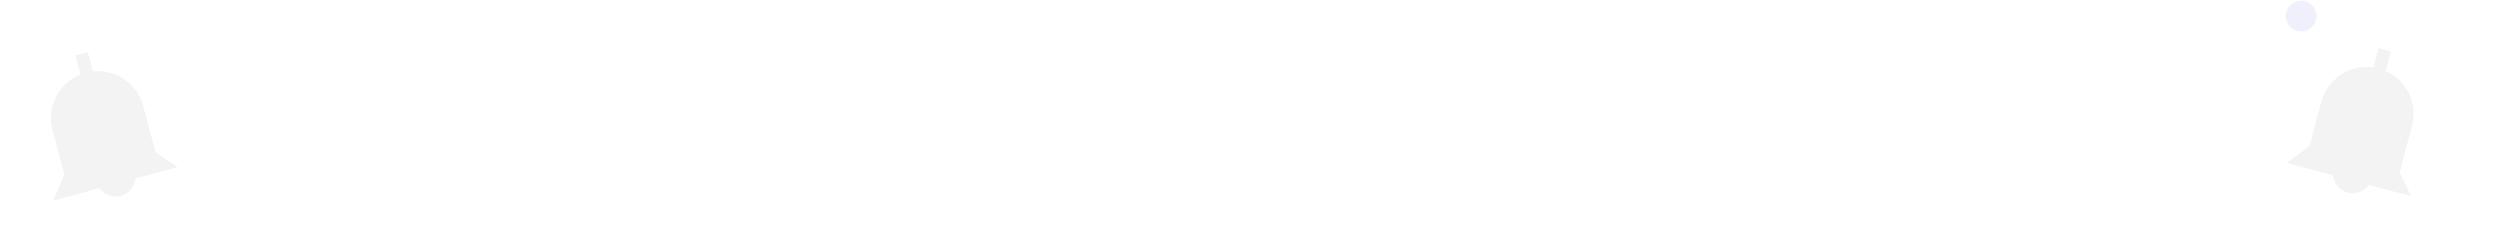 <svg width="531" height="51" viewBox="0 0 531 51" fill="none" xmlns="http://www.w3.org/2000/svg">
<g clip-path="url(#clip0_3296_3238)">
<circle opacity="0.1" cx="488.76" cy="3.411" r="3.263" fill="#656BE8"/>
<path opacity="0.05" d="M293.002 52.501C293.002 60.51 286.51 67.002 278.501 67.002C270.492 67.002 264 60.51 264 52.501C264 44.492 270.492 38 278.501 38C286.51 38 293.002 44.492 293.002 52.501ZM268.189 52.501C268.189 58.196 272.806 62.812 278.501 62.812C284.196 62.812 288.813 58.196 288.813 52.501C288.813 46.806 284.196 42.189 278.501 42.189C272.806 42.189 268.189 46.806 268.189 52.501Z" fill="black"  fill-opacity="0.05"/>
<path d="M37.728 35.51L33.049 32.356L30.41 22.51C29.796 20.217 28.384 18.218 26.427 16.874C24.471 15.529 22.099 14.927 19.738 15.175L18.631 11.046L15.998 11.752L17.091 15.831C14.822 16.735 12.964 18.441 11.869 20.625C10.775 22.81 10.521 25.319 11.155 27.679L13.666 37.048L11.293 42.602L21.114 39.971C21.515 40.536 22.051 40.993 22.672 41.301C23.292 41.609 23.98 41.759 24.673 41.737C25.366 41.716 26.042 41.523 26.643 41.177C27.243 40.831 27.749 40.341 28.114 39.752C28.464 39.192 28.678 38.558 28.738 37.901L37.728 35.51Z" fill="#000000"  fill-opacity="0.05"/>
<path d="M512.149 41.683L509.673 36.612L512.311 26.766C512.926 24.473 512.702 22.036 511.68 19.893C510.658 17.75 508.905 16.043 506.736 15.077L507.842 10.948L505.209 10.243L504.116 14.322C501.699 13.97 499.236 14.519 497.197 15.863C495.157 17.208 493.682 19.254 493.052 21.614L490.541 30.984L485.709 34.607L495.53 37.239C495.595 37.929 495.83 38.592 496.214 39.17C496.597 39.747 497.118 40.221 497.729 40.548C498.34 40.876 499.022 41.048 499.715 41.048C500.408 41.048 501.091 40.877 501.702 40.55C502.285 40.24 502.787 39.797 503.168 39.259L512.149 41.683Z" fill="#000000"  fill-opacity="0.05"/>
</g>
<defs>
<clipPath id="clip0_3296_3238">
<rect width="531" height="67" fill="white"/>
</clipPath>
</defs>
</svg>
